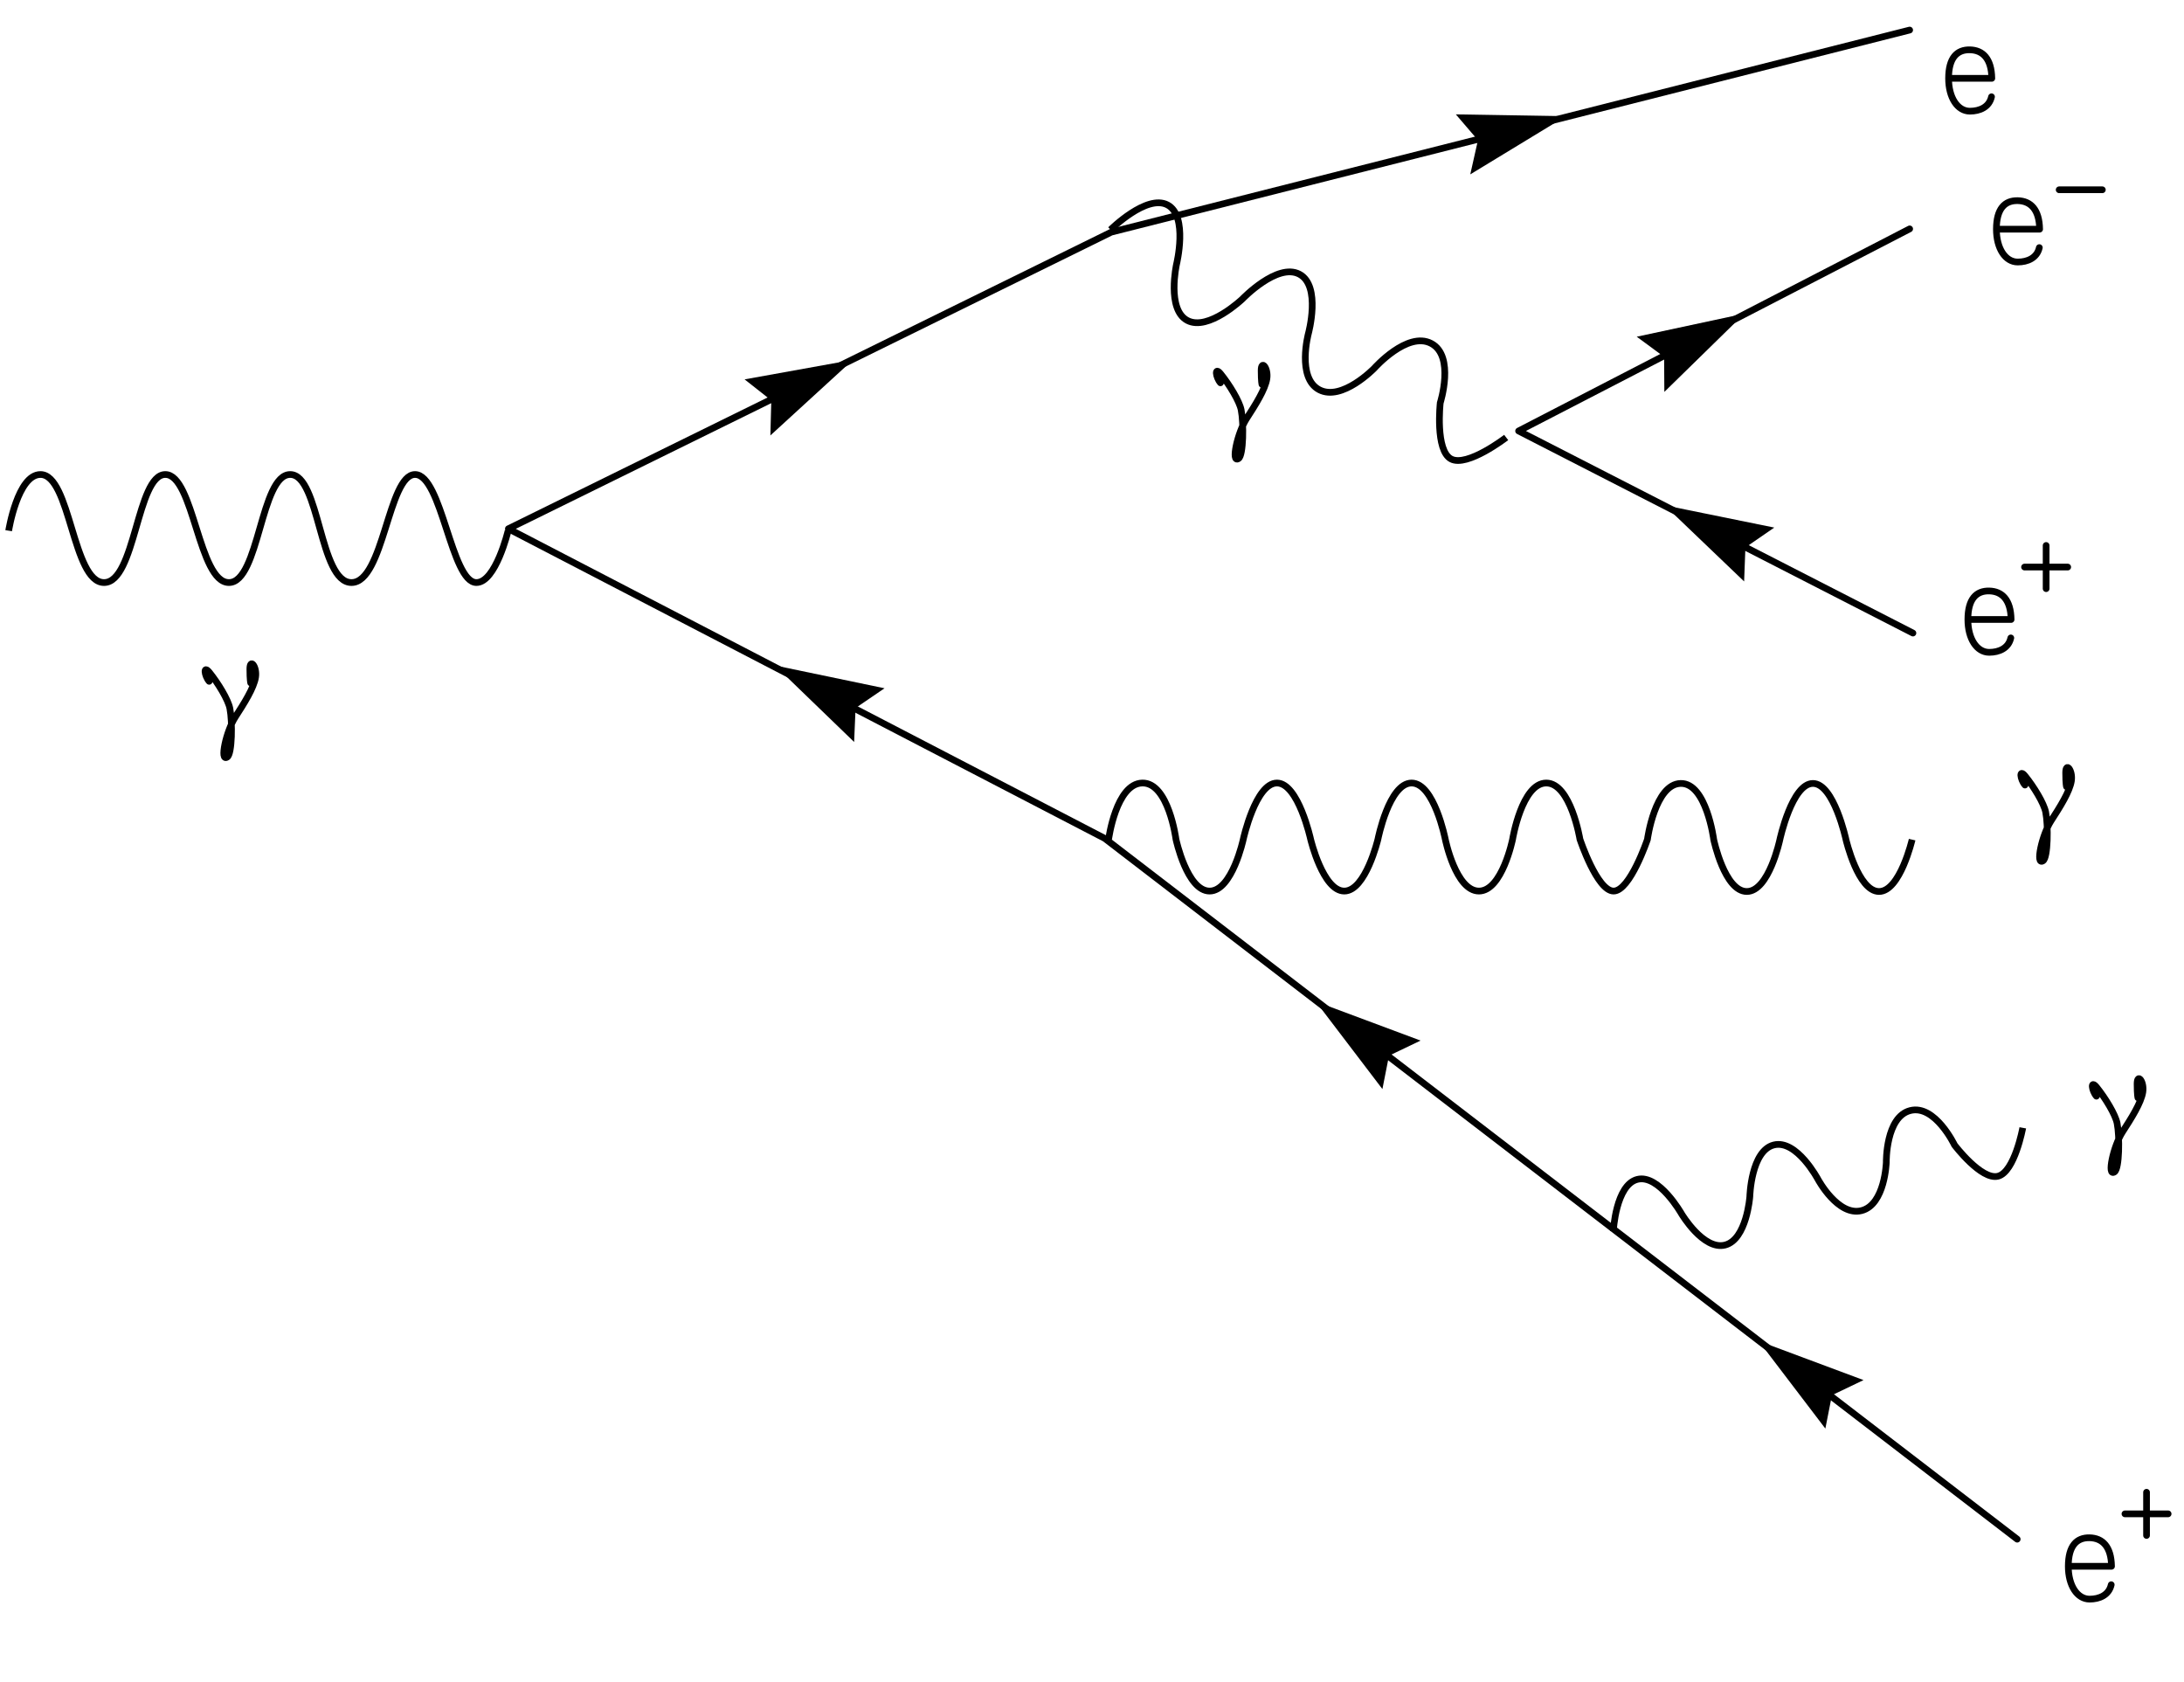 <?xml version="1.0" encoding="UTF-8" standalone="no"?>
<!-- Created with Inkscape (http://www.inkscape.org/) -->

<svg
   xmlns:dc="http://purl.org/dc/elements/1.1/"
   xmlns:cc="http://creativecommons.org/ns#"
   xmlns:rdf="http://www.w3.org/1999/02/22-rdf-syntax-ns#"
   xmlns:svg="http://www.w3.org/2000/svg"
   xmlns="http://www.w3.org/2000/svg"
   version="1.1"
   width="326"
   height="251"
   id="svg2"
   style="display:inline">
  <defs
     id="defs6" />
  <g
     id="layer1"
     style="display:inline">
    <path
       d="m 1.294,79.199 c 0,0 1.338,-8.384 4.746,-8.384 4.502,0 4.789,16.123 9.491,16.123 4.703,0 4.889,-16.123 9.147,-16.123 4.258,0 4.954,16.123 9.491,16.123 4.537,0 4.711,-16.123 9.147,-16.123 4.436,0 4.327,16.123 9.147,16.123 4.82,0 5.491,-16.123 9.491,-16.123 4,0 5.403,16.105 9.147,16.123 2.897,0.014 4.746,-7.739 4.746,-7.739"
       id="path2990"
       style="color:#000000;fill:none;stroke:#000000;stroke-width:1;stroke-miterlimit:4;stroke-opacity:1;stroke-dasharray:none;marker:none;visibility:visible;display:inline;overflow:visible;enable-background:accumulate" />
    <path
       d="m 165.482,125.242 c 0,0 1.11,-8.298 5.025,-8.384 3.915,-0.086 5.025,8.384 5.025,8.384 0,0 1.656,7.739 5.025,7.739 3.369,0 5.025,-7.739 5.025,-7.739 0,0 1.838,-8.384 5.025,-8.384 3.187,0 5.025,8.384 5.025,8.384 0,0 1.838,7.739 5.025,7.739 3.187,0 5.025,-7.739 5.025,-7.739 0,0 1.656,-8.384 5.025,-8.384 3.369,0 5.025,8.384 5.025,8.384 0,0 1.565,7.739 5.025,7.739 3.46,0 5.025,-7.739 5.025,-7.739 0,0 1.383,-8.384 5.025,-8.384 3.642,0 5.025,8.384 5.025,8.384 0,0 2.567,7.739 5.025,7.739 2.459,0 5.05,-7.707 5.05,-7.707 0,0 1.115,-8.266 4.96,-8.352 3.846,-0.086 4.936,8.384 4.936,8.384 0,0 1.627,7.739 4.936,7.739 3.309,0 4.936,-7.739 4.936,-7.739 0,0 1.806,-8.384 4.936,-8.384 3.13,0 4.936,8.384 4.936,8.384 0,0 1.805,7.739 4.936,7.739 3.13,0 4.936,-7.739 4.936,-7.739"
       id="path2990-7"
       style="color:#000000;fill:none;stroke:#000000;stroke-width:1;stroke-miterlimit:4;stroke-opacity:1;stroke-dasharray:none;marker:none;visibility:visible;display:inline;overflow:visible;enable-background:accumulate" />
    <path
       d="m 165.774,34.276 c 0,0 5.374,-5.335 8.495,-3.696 3.121,1.639 1.347,8.865 1.347,8.865 0,0 -1.499,6.743 1.622,8.382 3.121,1.639 8.22,-3.213 8.22,-3.213 0,0 5.196,-5.429 8.495,-3.696 3.299,1.733 1.347,8.865 1.347,8.865 0,0 -1.767,6.603 1.622,8.382 3.388,1.78 8.22,-3.213 8.22,-3.213 0,0 4.929,-5.57 8.495,-3.696 3.567,1.873 1.347,8.865 1.347,8.865 0,0 -0.786,7.118 1.622,8.382 2.408,1.264 8.22,-3.213 8.22,-3.213"
       id="path2990-0"
       style="color:#000000;fill:none;stroke:#000000;stroke-width:1;stroke-miterlimit:4;stroke-opacity:1;stroke-dasharray:none;marker:none;visibility:visible;display:inline;overflow:visible;enable-background:accumulate" />
    <path
       d="m 240.819,183.725 c 0,0 0.354,-6.901 3.584,-7.715 3.23,-0.815 6.602,5.147 6.602,5.147 0,0 3.256,5.467 6.486,4.652 3.23,-0.815 3.7,-7.221 3.7,-7.221 0,0 0.17,-6.854 3.584,-7.715 3.415,-0.861 6.602,5.147 6.602,5.147 0,0 2.979,5.536 6.486,4.652 3.507,-0.884 3.7,-7.221 3.7,-7.221 0,0 -0.107,-6.784 3.584,-7.715 3.692,-0.931 6.602,5.147 6.602,5.147 0,0 3.994,5.28 6.486,4.652 2.492,-0.628 3.7,-7.221 3.7,-7.221"
       id="path2990-0-9"
       style="color:#000000;fill:none;stroke:#000000;stroke-width:1;stroke-miterlimit:4;stroke-opacity:1;stroke-dasharray:none;marker:none;visibility:visible;display:inline;overflow:visible;enable-background:accumulate" />
    <path
       d="m 182.174,57.131 c -0.713,-0.822 -0.93,-2.529 0.038,-1.33 1.293,1.602 2.8,4.066 3.055,5.379 0.394,2.024 0.341,6.768 -0.394,7.255 -1.187,0.785 -0.149,-3.891 1.189,-5.959 1.338,-2.067 2.797,-4.378 3.04,-5.959 0.243,-1.581 -0.851,-2.919 -0.851,-1.216 0,1.703 0.122,2.067 0.122,2.067"
       id="path3818"
       style="color:#000000;fill:none;stroke:#000000;stroke-width:1;stroke-linecap:round;stroke-linejoin:round;stroke-miterlimit:4;stroke-opacity:1;stroke-dasharray:none;stroke-dashoffset:0;marker:none;visibility:visible;display:inline;overflow:visible;enable-background:accumulate" />
    <path
       d="m 31.221,101.68 c -0.713,-0.822 -0.93,-2.529 0.038,-1.33 1.293,1.602 2.8,4.066 3.055,5.379 0.394,2.024 0.341,6.768 -0.394,7.255 -1.187,0.785 -0.149,-3.891 1.189,-5.959 1.338,-2.067 2.797,-4.378 3.04,-5.959 0.243,-1.581 -0.851,-2.919 -0.851,-1.216 0,1.703 0.122,2.067 0.122,2.067"
       id="path3818-4"
       style="color:#000000;fill:none;stroke:#000000;stroke-width:1;stroke-linecap:round;stroke-linejoin:round;stroke-miterlimit:4;stroke-opacity:1;stroke-dasharray:none;stroke-dashoffset:0;marker:none;visibility:visible;display:inline;overflow:visible;enable-background:accumulate" />
    <path
       d="m 302.262,117.158 c -0.713,-0.822 -0.93,-2.529 0.038,-1.33 1.293,1.602 2.8,4.066 3.055,5.379 0.394,2.024 0.341,6.768 -0.394,7.255 -1.187,0.785 -0.149,-3.891 1.189,-5.959 1.338,-2.067 2.797,-4.378 3.04,-5.959 0.243,-1.581 -0.851,-2.919 -0.851,-1.216 0,1.703 0.122,2.067 0.122,2.067"
       id="path3818-8"
       style="color:#000000;fill:none;stroke:#000000;stroke-width:1;stroke-linecap:round;stroke-linejoin:round;stroke-miterlimit:4;stroke-opacity:1;stroke-dasharray:none;stroke-dashoffset:0;marker:none;visibility:visible;display:inline;overflow:visible;enable-background:accumulate" />
    <path
       d="m 312.925,163.593 c -0.713,-0.822 -0.93,-2.529 0.038,-1.33 1.293,1.602 2.8,4.066 3.055,5.379 0.394,2.024 0.341,6.768 -0.394,7.255 -1.187,0.785 -0.149,-3.891 1.189,-5.959 1.338,-2.067 2.797,-4.378 3.04,-5.959 0.243,-1.581 -0.851,-2.919 -0.851,-1.216 0,1.703 0.122,2.067 0.122,2.067"
       id="path3818-82"
       style="color:#000000;fill:none;stroke:#000000;stroke-width:1;stroke-linecap:round;stroke-linejoin:round;stroke-miterlimit:4;stroke-opacity:1;stroke-dasharray:none;stroke-dashoffset:0;marker:none;visibility:visible;display:inline;overflow:visible;enable-background:accumulate" />
    <path
       d="m 290.991,11.691 6.32,0 c -0.043,-2.924 -1.333,-4.214 -3.268,-4.257 -1.935,-0.043 -3.182,1.203 -3.182,4.257 0,2.881 1.333,4.901 3.182,4.901 1.462,0 2.881,-0.602 3.225,-2.15"
       id="path3852"
       style="color:#000000;fill:none;stroke:#000000;stroke-width:1;stroke-linecap:round;stroke-linejoin:round;stroke-miterlimit:4;stroke-opacity:1;stroke-dasharray:none;stroke-dashoffset:0;marker:none;visibility:visible;display:inline;overflow:visible;enable-background:accumulate" />
    <g
       transform="translate(0,4)"
       id="g3935">
      <path
         d="m 298.129,30.202 6.32,0 c -0.043,-2.924 -1.333,-4.214 -3.268,-4.257 -1.935,-0.043 -3.182,1.203 -3.182,4.257 0,2.881 1.333,4.901 3.182,4.901 1.462,0 2.881,-0.602 3.225,-2.15"
         id="path3852-4"
         style="color:#000000;fill:none;stroke:#000000;stroke-width:1;stroke-linecap:round;stroke-linejoin:round;stroke-miterlimit:4;stroke-opacity:1;stroke-dasharray:none;stroke-dashoffset:0;marker:none;visibility:visible;display:inline;overflow:visible;enable-background:accumulate" />
      <path
         d="m 307.366,24.322 6.445,0"
         id="path3879-5"
         style="color:#000000;fill:none;stroke:#000000;stroke-width:1;stroke-linecap:round;stroke-linejoin:round;stroke-miterlimit:4;stroke-opacity:1;stroke-dasharray:none;stroke-dashoffset:0;marker:none;visibility:visible;display:inline;overflow:visible;enable-background:accumulate" />
    </g>
    <g
       transform="translate(0,4)"
       id="g3907">
      <path
         d="m 293.872,88.452 6.32,0 c -0.043,-2.924 -1.333,-4.214 -3.268,-4.257 -1.935,-0.043 -3.182,1.203 -3.182,4.257 0,2.881 1.333,4.901 3.182,4.901 1.462,0 2.881,-0.602 3.225,-2.15"
         id="path3852-5"
         style="color:#000000;fill:none;stroke:#000000;stroke-width:1;stroke-linecap:round;stroke-linejoin:round;stroke-miterlimit:4;stroke-opacity:1;stroke-dasharray:none;stroke-dashoffset:0;marker:none;visibility:visible;display:inline;overflow:visible;enable-background:accumulate" />
      <path
         d="m 305.42,83.849 0,-6.445 m -3.223,3.223 6.445,0"
         id="path3879-1"
         style="color:#000000;fill:none;stroke:#000000;stroke-width:1;stroke-linecap:round;stroke-linejoin:round;stroke-miterlimit:4;stroke-opacity:1;stroke-dasharray:none;stroke-dashoffset:0;marker:none;visibility:visible;display:inline;overflow:visible;enable-background:accumulate" />
    </g>
    <g
       transform="translate(14.989,145.299)"
       id="g3907-7">
      <path
         d="m 293.872,88.452 6.32,0 c -0.043,-2.924 -1.333,-4.214 -3.268,-4.257 -1.935,-0.043 -3.182,1.203 -3.182,4.257 0,2.881 1.333,4.901 3.182,4.901 1.462,0 2.881,-0.602 3.225,-2.15"
         id="path3852-5-1"
         style="color:#000000;fill:none;stroke:#000000;stroke-width:1;stroke-linecap:round;stroke-linejoin:round;stroke-miterlimit:4;stroke-opacity:1;stroke-dasharray:none;stroke-dashoffset:0;marker:none;visibility:visible;display:inline;overflow:visible;enable-background:accumulate" />
      <path
         d="m 305.42,83.849 0,-6.445 m -3.223,3.223 6.445,0"
         id="path3879-1-1"
         style="color:#000000;fill:none;stroke:#000000;stroke-width:1;stroke-linecap:round;stroke-linejoin:round;stroke-miterlimit:4;stroke-opacity:1;stroke-dasharray:none;stroke-dashoffset:0;marker:none;visibility:visible;display:inline;overflow:visible;enable-background:accumulate" />
    </g>
    <path
       d="M 301.103,229.705 164.901,125.122 75.884,78.911 165.874,34.645 285.05,4.486"
       id="path3939"
       style="color:#000000;fill:none;stroke:#000000;stroke-width:1;stroke-linecap:round;stroke-linejoin:round;stroke-miterlimit:4;stroke-opacity:1;stroke-dasharray:none;stroke-dashoffset:0;marker:none;visibility:visible;display:inline;overflow:visible;enable-background:accumulate" />
    <path
       d="m 285.05,34.159 -58.372,30.159 58.859,30.159"
       id="path3941"
       style="color:#000000;fill:none;stroke:#000000;stroke-width:1;stroke-linecap:round;stroke-linejoin:round;stroke-miterlimit:4;stroke-opacity:1;stroke-dasharray:none;stroke-dashoffset:0;marker:none;visibility:visible;display:inline;overflow:visible;enable-background:accumulate" />
    <path
       d="m 127.493,110.731 -11.82,-11.42 16.359,3.406 -4.323,2.946 z"
       id="path3943-5"
       style="color:#000000;fill:#000000;fill-opacity:1;stroke:none;stroke-width:1;marker:none;visibility:visible;display:inline;overflow:visible;enable-background:accumulate" />
    <path
       d="m 206.349,162.531 -9.958,-13.076 15.656,5.84 -4.718,2.259 z"
       id="path3943-5-2"
       style="color:#000000;fill:#000000;fill-opacity:1;stroke:none;stroke-width:1;marker:none;visibility:visible;display:inline;overflow:visible;enable-background:accumulate" />
    <path
       d="m 272.466,213.199 -9.958,-13.076 15.656,5.84 -4.718,2.259 z"
       id="path3943-5-2-7"
       style="color:#000000;fill:#000000;fill-opacity:1;stroke:none;stroke-width:1;marker:none;visibility:visible;display:inline;overflow:visible;enable-background:accumulate" />
    <path
       d="m 260.34,86.771 -11.874,-11.364 16.375,3.329 -4.309,2.967 z"
       id="path3943-5-2-6"
       style="color:#000000;fill:#000000;fill-opacity:1;stroke:none;stroke-width:1;marker:none;visibility:visible;display:inline;overflow:visible;enable-background:accumulate" />
    <path
       d="m 244.309,50.251 16.071,-3.447 -11.947,11.683 -0.036,-5.231 z"
       id="path3943-5-2-1"
       style="color:#000000;fill:#000000;fill-opacity:1;stroke:none;stroke-width:1;marker:none;visibility:visible;display:inline;overflow:visible;enable-background:accumulate" />
    <path
       d="m 111.143,56.618 16.176,-2.914 -12.327,11.282 0.137,-5.229 z"
       id="path3943-5-2-1-1"
       style="color:#000000;fill:#000000;fill-opacity:1;stroke:none;stroke-width:1;marker:none;visibility:visible;display:inline;overflow:visible;enable-background:accumulate" />
    <path
       d="m 217.307,17.069 16.434,0.273 -14.278,8.681 1.147,-5.104 z"
       id="path3943-5-2-1-6"
       style="color:#000000;fill:#000000;fill-opacity:1;stroke:none;stroke-width:1;marker:none;visibility:visible;display:inline;overflow:visible;enable-background:accumulate" />
  </g>
</svg>
